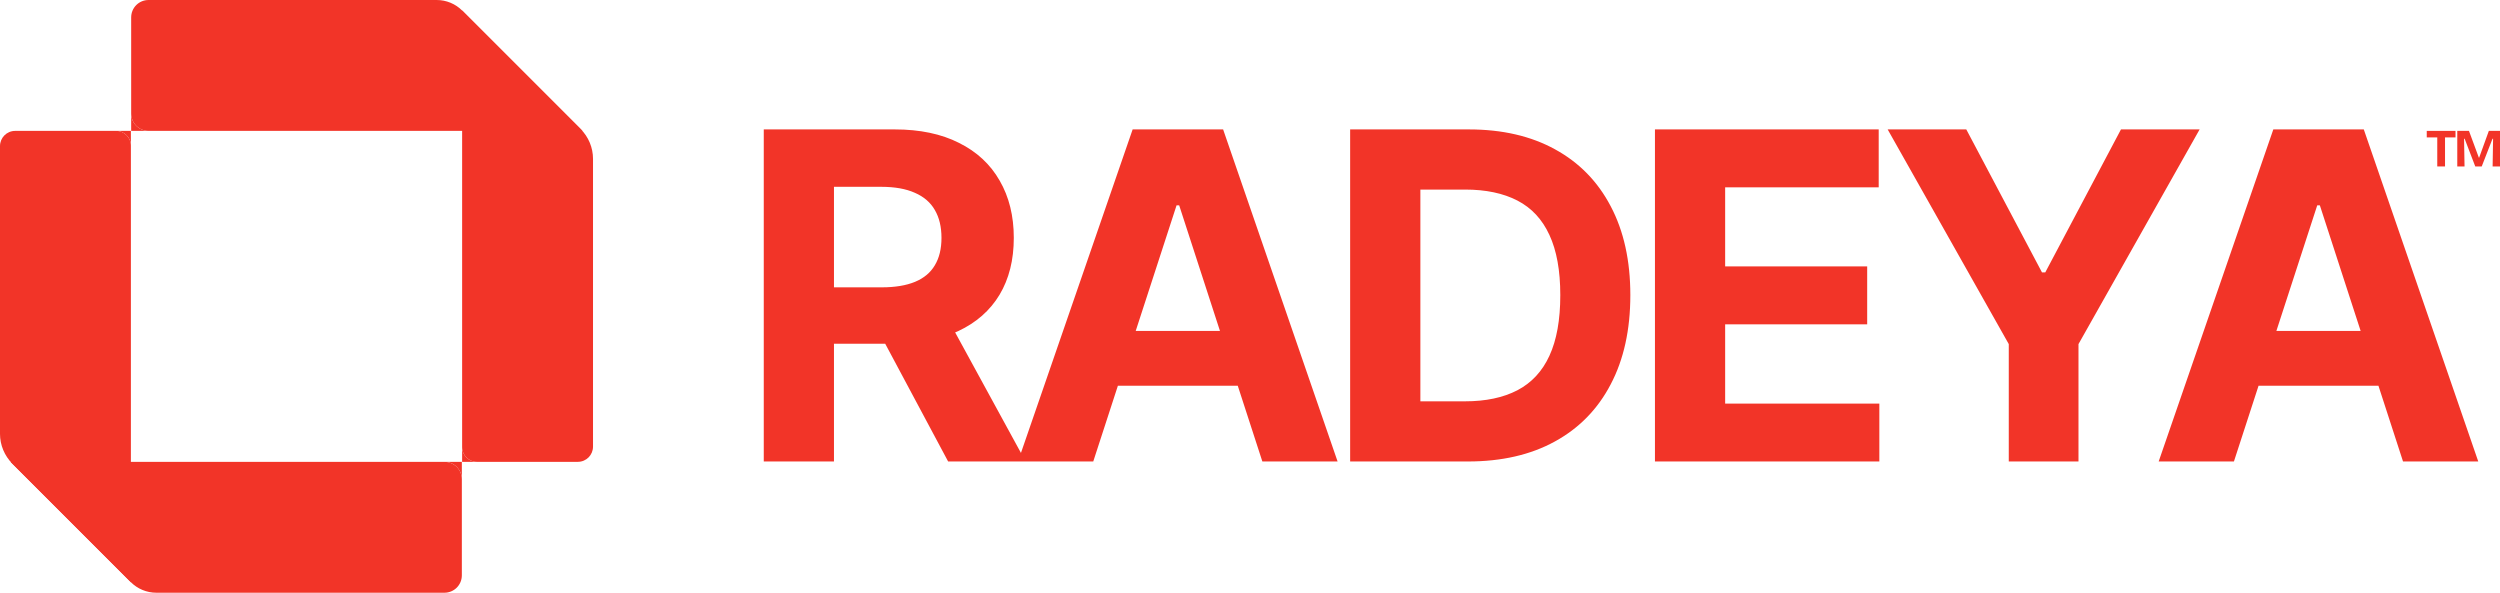 <svg viewBox="0 0 1124.577 266.626" fill="none" xmlns="http://www.w3.org/2000/svg">
    <g transform="translate(-578.713 -508.688)">
        <path d="M645.436 567.565H840.739L786.592 513.418C783.604 510.43 779.497 508.688 775.14 508.688H645.561C641.204 508.688 637.719 512.173 637.719 516.529V559.723C637.719 564.079 641.204 567.565 645.561 567.565H645.436Z" fill="#F23428"/>
        <path d="M645.436 567.565H645.561C641.204 567.565 637.719 564.079 637.719 559.723V567.565H645.436Z" fill="#F23428"/>
        <path d="M786.593 513.293V709.84C786.593 713.45 789.581 716.438 793.19 716.438H838.624C842.483 716.438 845.47 713.326 845.47 709.591V580.136C845.47 575.157 843.479 570.303 839.869 566.693L786.469 513.293H786.593Z" fill="#F23428"/>
        <path d="M793.19 716.438C789.581 716.438 786.593 713.45 786.593 709.84V716.438H793.19Z" fill="#F23428"/>
        <path d="M778.747 716.437L583.445 716.437L637.592 770.584C640.579 773.572 644.687 775.314 649.044 775.314L778.623 775.314C782.979 775.314 786.465 771.829 786.465 767.472L786.465 724.279C786.465 719.923 782.979 716.437 778.623 716.437L778.747 716.437Z" fill="#F23428"/>
        <path d="M778.747 716.437L778.623 716.437C782.979 716.437 786.465 719.923 786.465 724.279L786.465 716.437L778.747 716.437Z" fill="#F23428"/>
        <path d="M637.59 770.709L637.59 574.162C637.59 570.552 634.603 567.564 630.993 567.564L585.559 567.564C581.701 567.564 578.713 570.676 578.713 574.411L578.713 703.865C578.713 708.844 580.705 713.699 584.315 717.309L637.715 770.709L637.59 770.709Z" fill="#F23428"/>
        <path d="M630.993 567.564C634.603 567.564 637.59 570.552 637.59 574.162L637.59 567.564L630.993 567.564Z" fill="#F23428"/>
        <path d="M922.279 716.275V566.904H981.211C992.491 566.904 1002.12 568.922 1010.09 572.958C1018.12 576.945 1024.22 582.61 1028.4 589.952C1032.63 597.245 1034.75 605.827 1034.75 615.698C1034.75 625.617 1032.61 634.151 1028.33 641.298C1024.05 648.397 1017.85 653.843 1009.73 657.636C1001.66 661.428 991.884 663.325 980.409 663.325H940.951V637.943H975.303C981.332 637.943 986.341 637.117 990.328 635.463C994.315 633.81 997.281 631.33 999.226 628.024C1001.22 624.718 1002.22 620.609 1002.22 615.698C1002.22 610.738 1001.22 606.557 999.226 603.153C997.281 599.749 994.291 597.172 990.255 595.422C986.268 593.623 981.235 592.723 975.157 592.723H953.86V716.275H922.279ZM1002.95 648.3L1040.07 716.275H1005.21L968.885 648.3H1002.95ZM1070.49 716.275H1036.64L1088.21 566.904H1128.91L1180.4 716.275H1146.56L1109.14 601.038H1107.97L1070.49 716.275ZM1068.37 657.563H1148.31V682.215H1068.37V657.563ZM1239.01 716.275H1186.05V566.904H1239.44C1254.47 566.904 1267.4 569.895 1278.24 575.875C1289.09 581.807 1297.43 590.341 1303.26 601.476C1309.14 612.61 1312.09 625.933 1312.09 641.444C1312.09 657.004 1309.14 670.375 1303.26 681.558C1297.43 692.742 1289.04 701.324 1278.1 707.304C1267.21 713.285 1254.18 716.275 1239.01 716.275ZM1217.64 689.216H1237.69C1247.03 689.216 1254.88 687.563 1261.25 684.257C1267.67 680.902 1272.48 675.724 1275.69 668.722C1278.95 661.671 1280.58 652.579 1280.58 641.444C1280.58 630.407 1278.95 621.387 1275.69 614.385C1272.48 607.383 1267.69 602.229 1261.32 598.923C1254.95 595.617 1247.1 593.963 1237.77 593.963H1217.64V689.216ZM1323.16 716.275V566.904H1423.81V592.942H1354.74V628.535H1418.63V654.572H1354.74V690.238H1424.1V716.275H1323.16ZM1427.84 566.904H1463.21L1497.27 631.233H1498.73L1532.79 566.904H1568.17L1513.68 663.47V716.275H1482.32V663.47L1427.84 566.904ZM1583.6 716.275H1549.75L1601.32 566.904H1642.02L1693.51 716.275H1659.67L1622.25 601.038H1621.08L1583.6 716.275ZM1581.48 657.563H1661.42V682.215H1581.48V657.563Z" fill="#F23428"/>
        <path d="M1683.28 570.497H1678.56V583.561H1675.07V570.497H1670.34V567.564H1683.28V570.497Z" fill="#F23428"/>
        <path d="M1693.78 579.61H1693.91L1698.27 567.564H1703.29V583.561H1699.97L1700.18 571.103H1699.92L1695.07 583.561H1692.16L1687.39 571.103H1687.12L1687.34 583.561H1684.07V567.564H1689.33L1693.78 579.61Z" fill="#F23428"/>
    </g>
</svg>